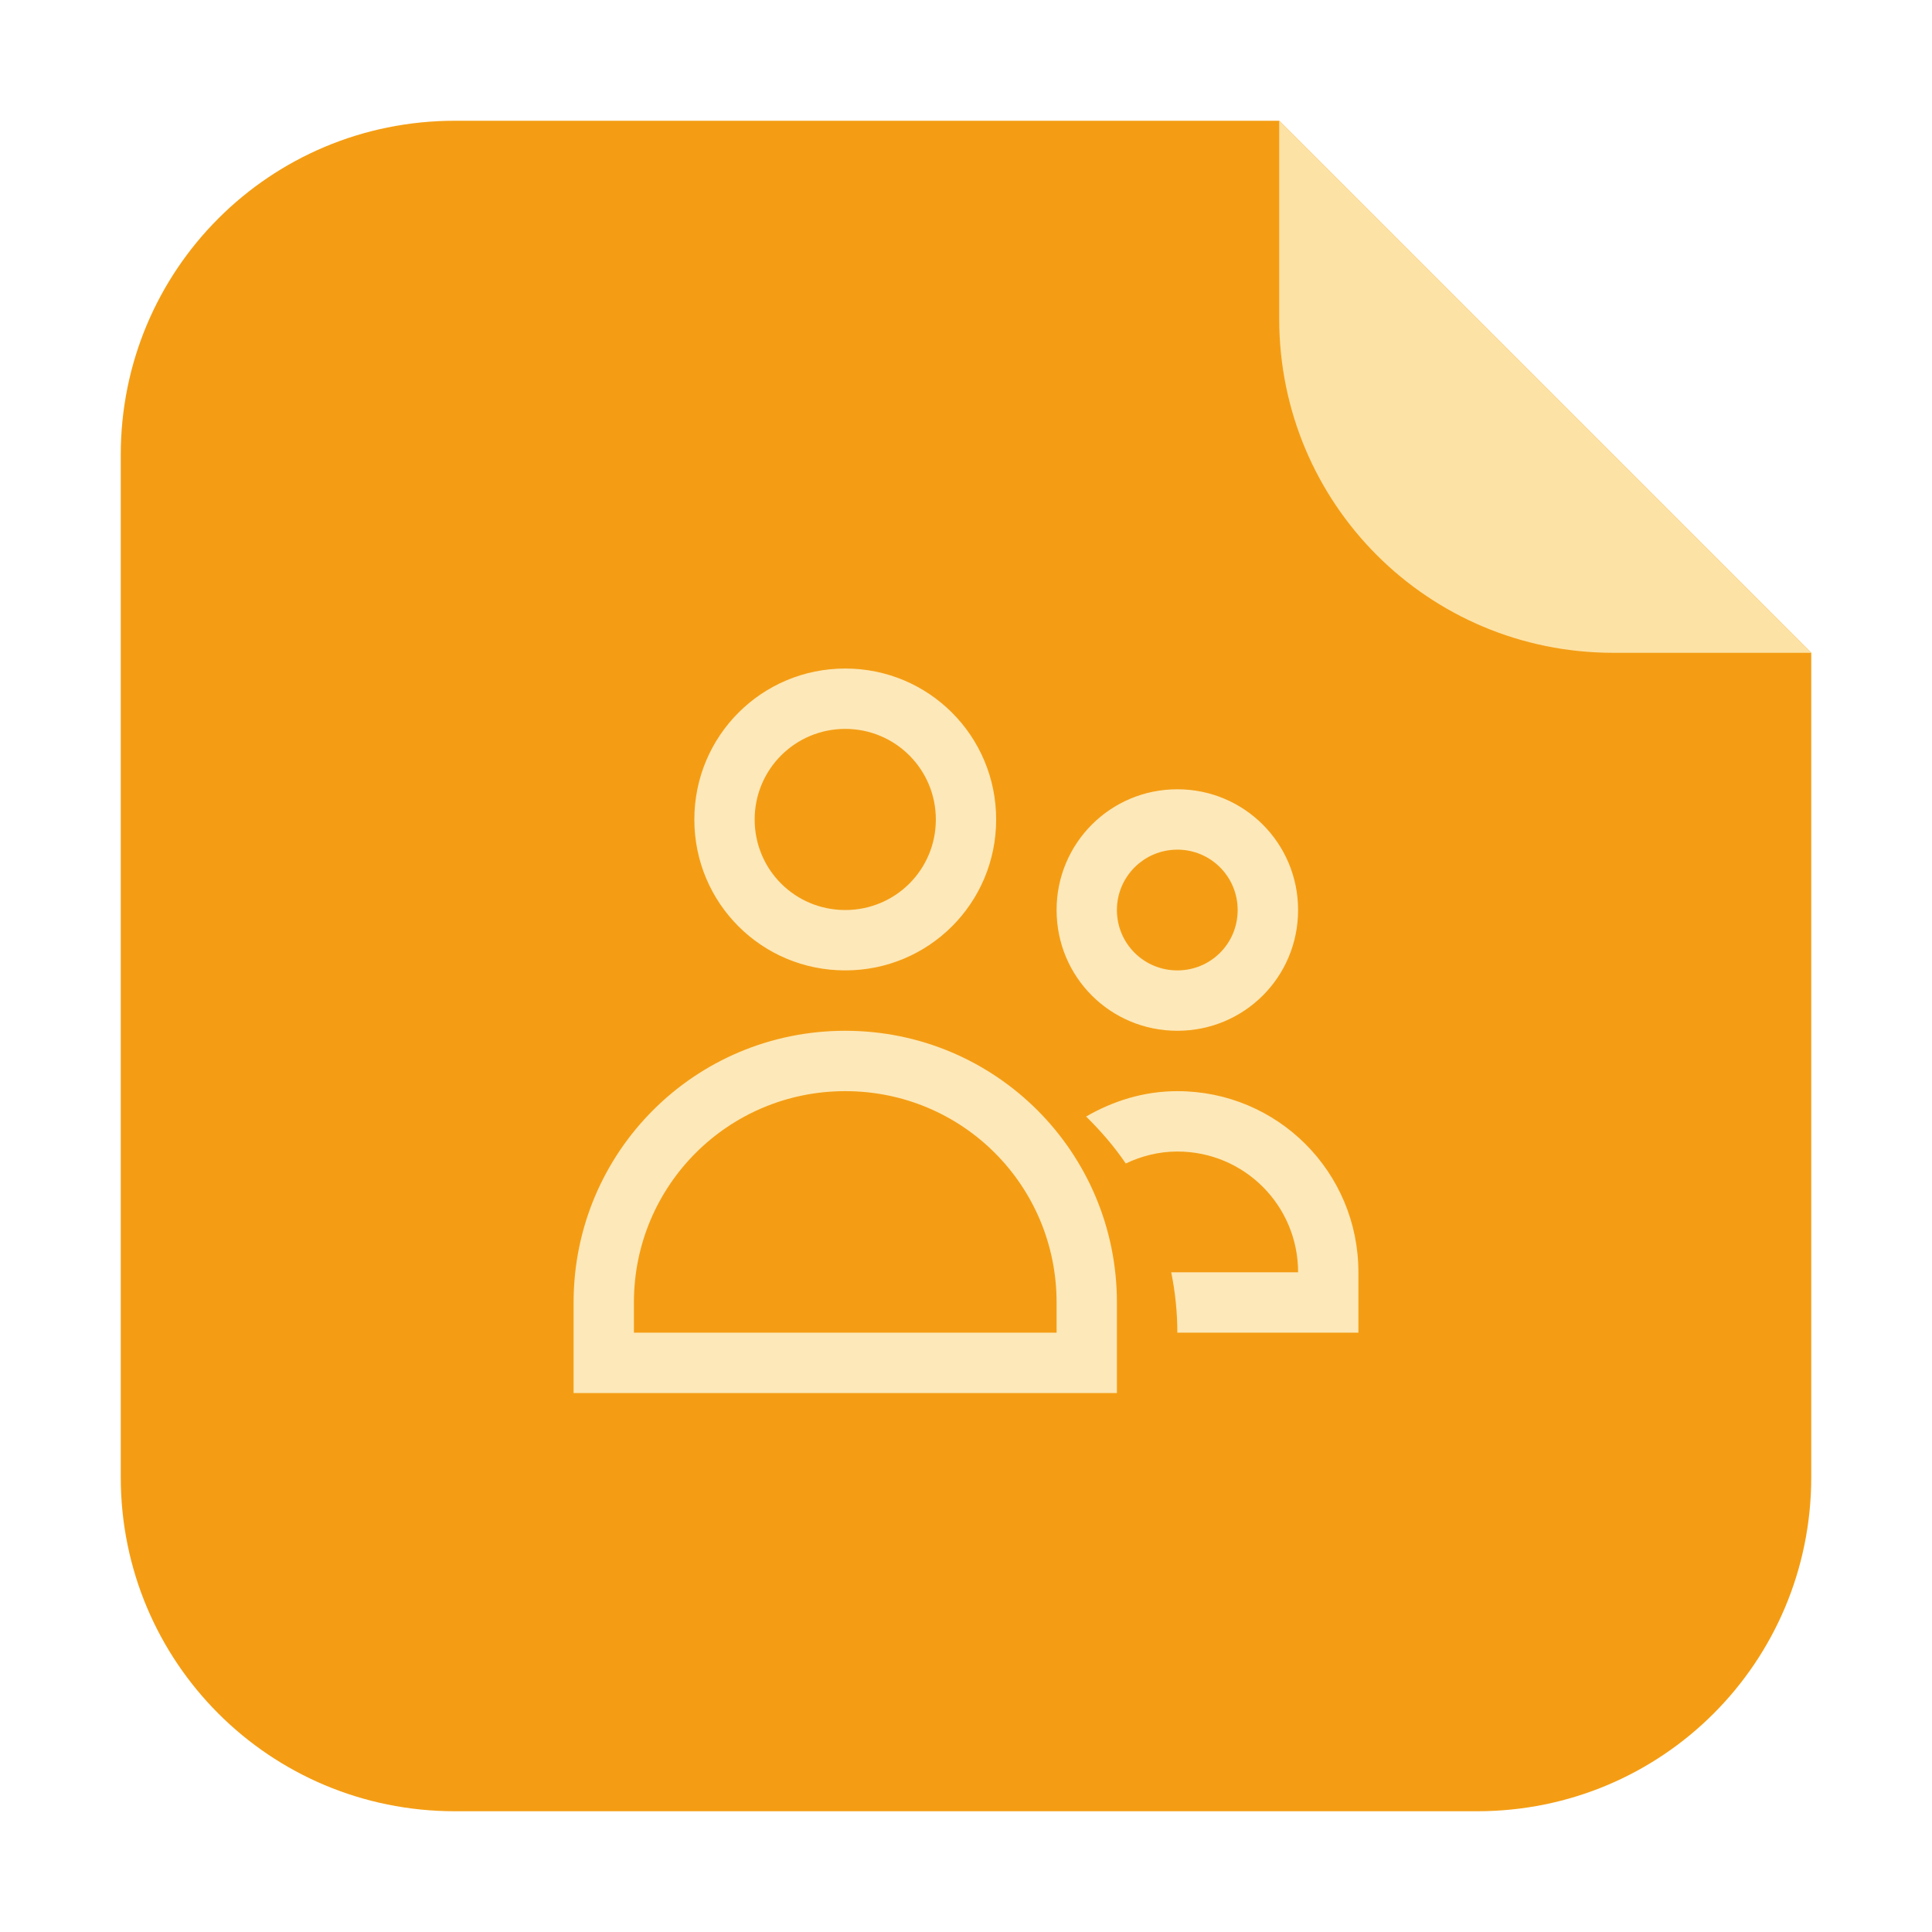 <?xml version="1.0" encoding="UTF-8"?>
<svg xmlns="http://www.w3.org/2000/svg" xmlns:xlink="http://www.w3.org/1999/xlink" width="36pt" height="36pt" viewBox="0 0 36 36" version="1.1">
<g id="surface1">
<path style=" stroke:none;fill-rule:evenodd;fill:rgb(95.686%,61.569%,7.843%);fill-opacity:1;" d="M 23.836 2.25 L 8.477 2.25 C 5.027 2.25 2.25 5.027 2.25 8.477 L 2.25 27.523 C 2.25 30.973 5.027 33.75 8.477 33.75 L 27.523 33.75 C 30.973 33.75 33.75 30.973 33.75 27.523 L 33.75 12.164 Z M 23.836 2.25 "/>
<path style=" stroke:none;fill-rule:evenodd;fill:rgb(99.216%,88.627%,65.098%);fill-opacity:1;" d="M 33.75 12.164 L 23.836 2.25 L 23.836 5.938 C 23.836 9.387 26.613 12.164 30.062 12.164 Z M 33.75 12.164 "/>
<path style=" stroke:none;fill-rule:nonzero;fill:rgb(99.216%,90.98%,72.549%);fill-opacity:1;" d="M 15.75 12.457 C 14.191 12.457 12.938 13.715 12.938 15.27 C 12.938 16.828 14.191 18.082 15.75 18.082 C 17.309 18.082 18.562 16.828 18.562 15.27 C 18.562 13.715 17.309 12.457 15.75 12.457 M 15.75 13.582 C 16.684 13.582 17.438 14.336 17.438 15.27 C 17.438 16.207 16.684 16.957 15.75 16.957 C 14.816 16.957 14.062 16.207 14.062 15.27 C 14.062 14.336 14.816 13.582 15.75 13.582 M 21.938 14.707 C 20.691 14.707 19.688 15.711 19.688 16.957 C 19.688 18.207 20.691 19.207 21.938 19.207 C 23.184 19.207 24.188 18.207 24.188 16.957 C 24.188 15.711 23.184 14.707 21.938 14.707 M 21.938 15.832 C 22.562 15.832 23.062 16.336 23.062 16.957 C 23.062 17.582 22.562 18.082 21.938 18.082 C 21.316 18.082 20.812 17.582 20.812 16.957 C 20.812 16.336 21.316 15.832 21.938 15.832 M 15.75 19.207 C 12.945 19.207 10.688 21.469 10.688 24.27 L 10.688 25.957 L 20.812 25.957 L 20.812 24.27 C 20.812 21.469 18.551 19.207 15.75 19.207 M 15.75 20.332 C 17.934 20.332 19.688 22.09 19.688 24.27 L 19.688 24.832 L 11.812 24.832 L 11.812 24.27 C 11.812 22.09 13.57 20.332 15.75 20.332 M 21.938 20.332 C 21.312 20.332 20.738 20.516 20.238 20.805 C 20.512 21.074 20.762 21.363 20.977 21.68 C 21.266 21.543 21.59 21.457 21.938 21.457 C 23.184 21.457 24.188 22.461 24.188 23.707 L 21.824 23.707 C 21.898 24.074 21.938 24.449 21.938 24.832 L 25.312 24.832 L 25.312 23.707 C 25.312 21.84 23.809 20.332 21.938 20.332 "/>
</g>
</svg>
